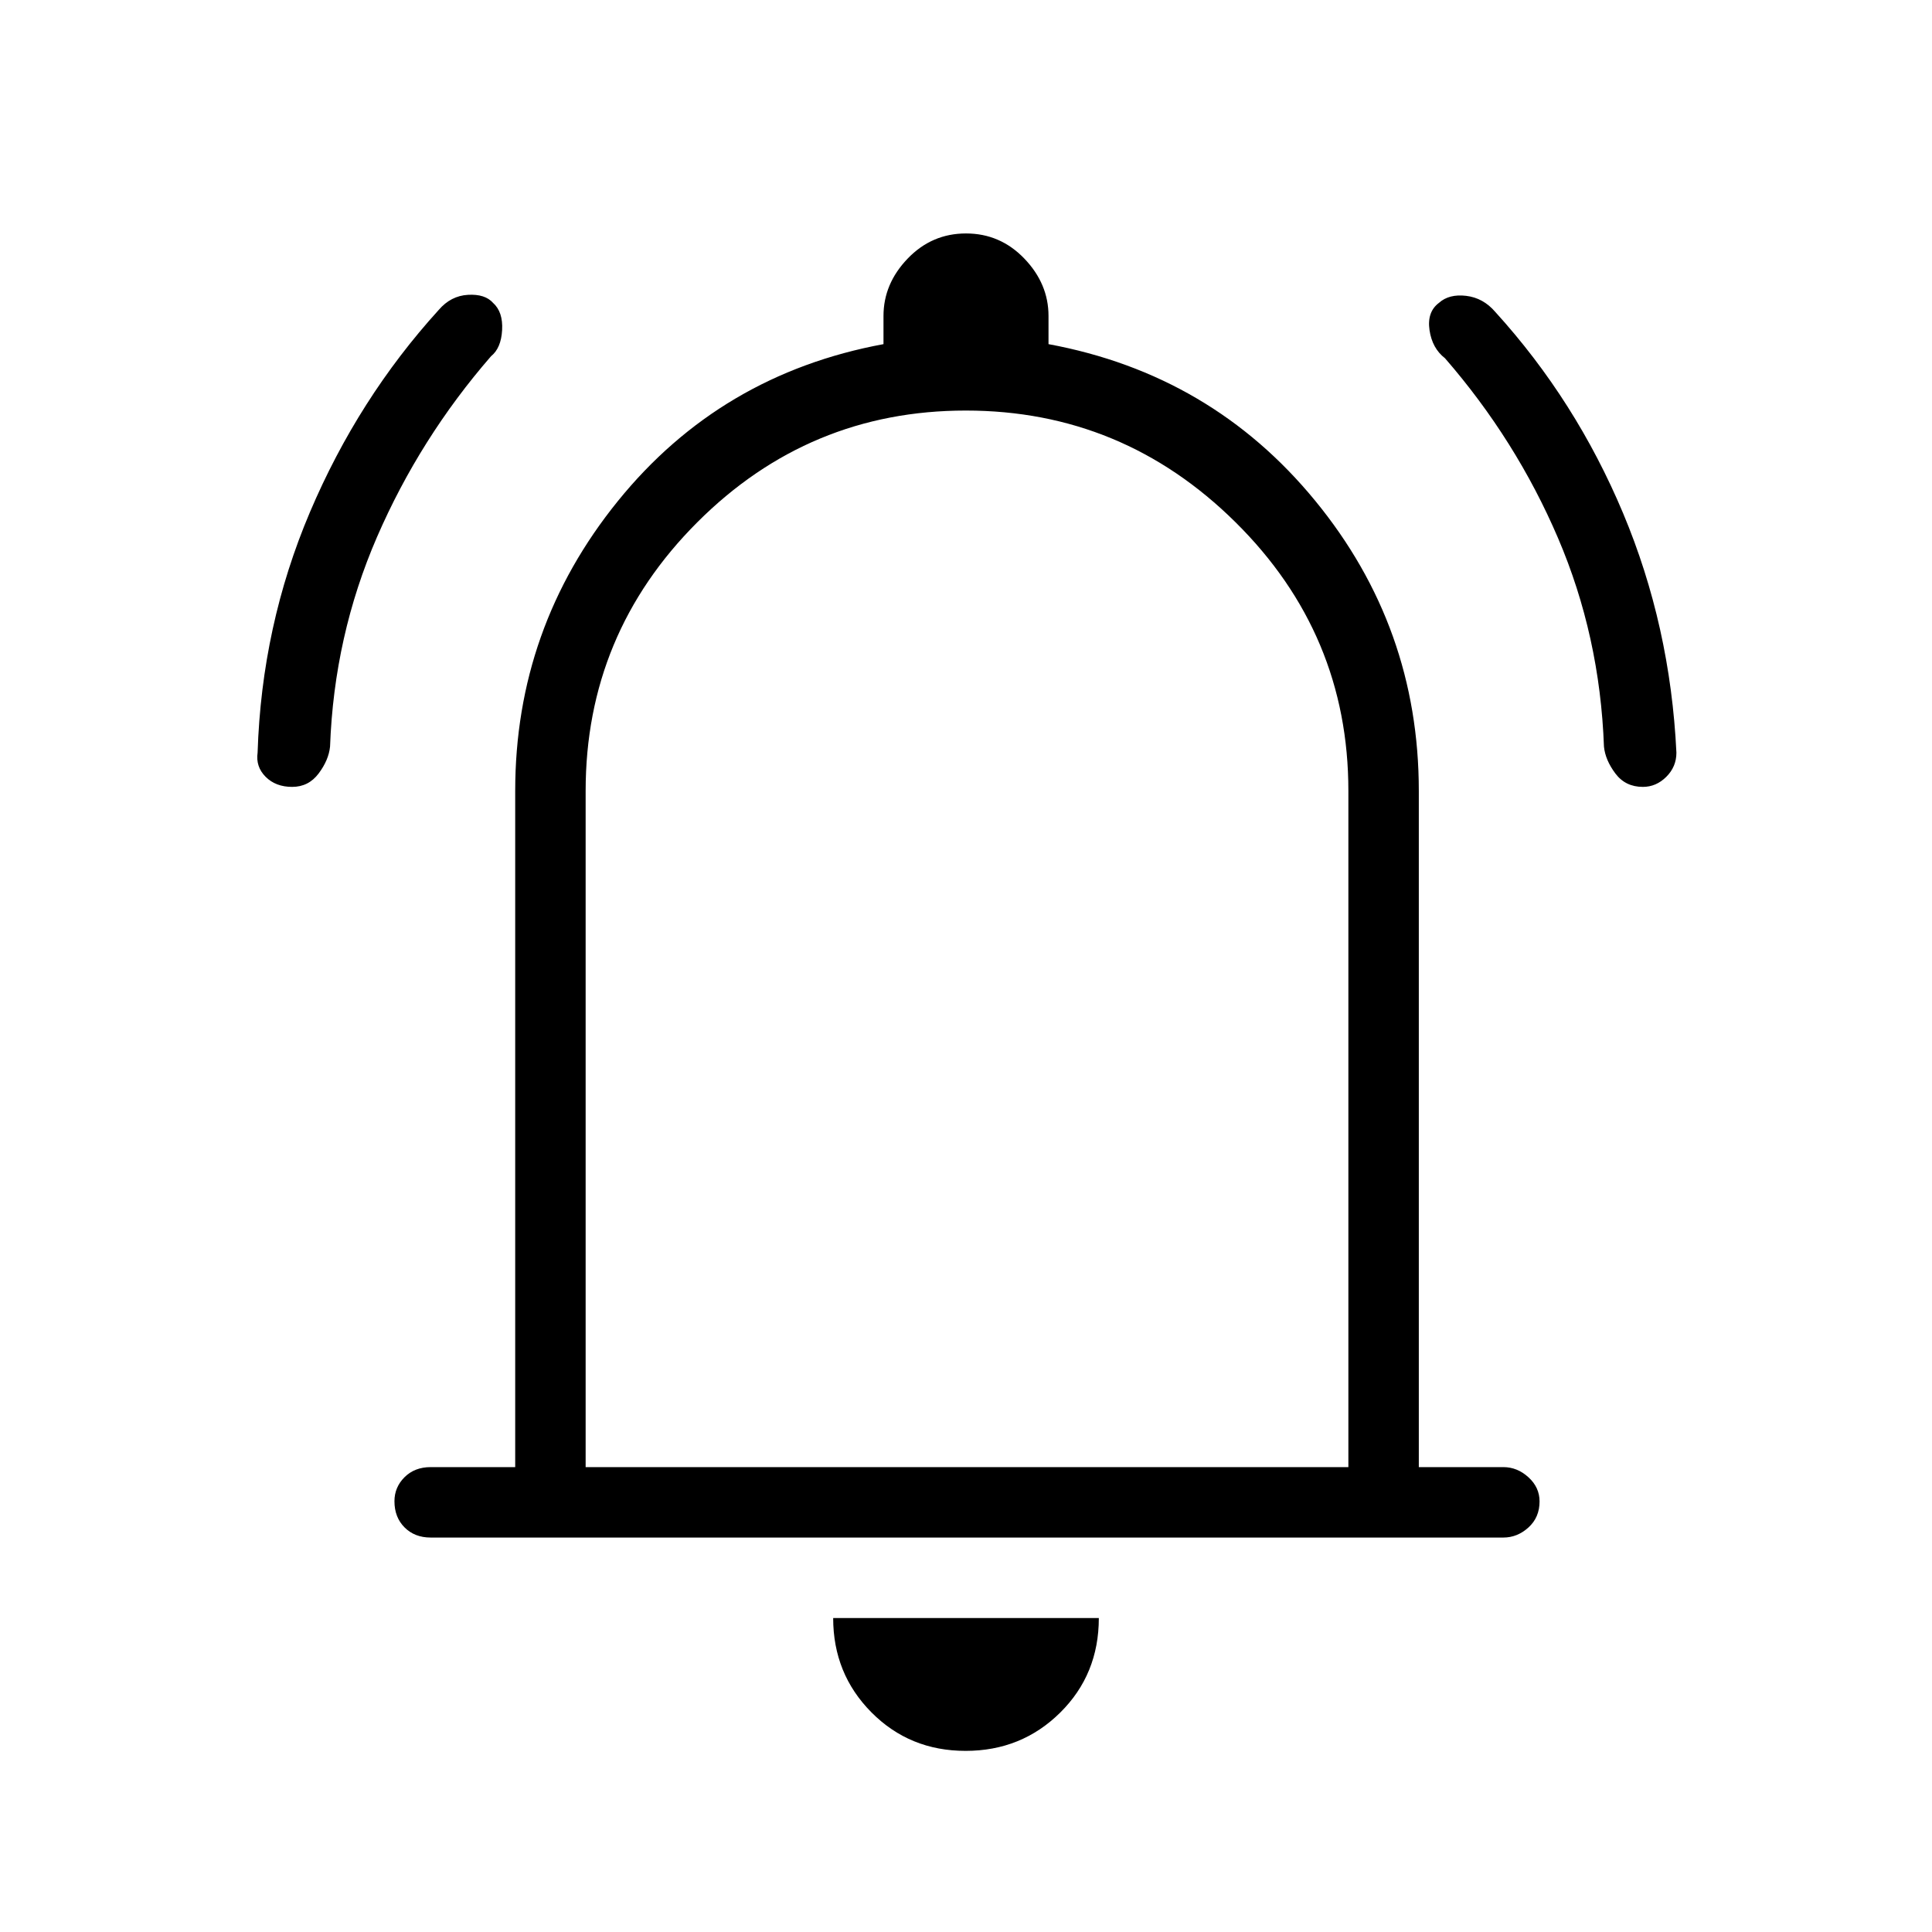 <svg xmlns="http://www.w3.org/2000/svg" height="48" viewBox="0 -960 960 960" width="48"><path d="M214-196q-7.95 0-12.98-5.04-5.02-5.03-5.02-13 0-6.96 5.02-11.96 5.03-5 12.98-5h42v-336q0-81 51-144t132-78v-14q0-16 12-28.5t29-12.5q17 0 29 12.5t12 28.5v14q81 15 132.5 77.8T705-567v336h42q6.95 0 12.47 5.04 5.53 5.03 5.53 12 0 7.96-5.53 12.96-5.52 5-12.47 5H214Zm267-298Zm-1.21 404Q452-90 433-109.15T414-156h132q0 28-19.21 47t-47 19ZM291-231h379v-336q0-78-56.08-133.5t-134-55.5Q402-756 346.5-700.5 291-645 291-567v336ZM145.17-569q-8.17 0-13.17-5t-4-12q2-63 26-119.5T218-806q6-7 14.5-7.5t12.5 4q5 4.5 4.5 13.5t-5.5 13q-35.31 40.64-56.66 89.82Q166-644 164-589q-.67 6.67-5.67 13.34-5 6.66-13.16 6.66Zm671.16 0q-8.66 0-13.66-6.66-5-6.67-5.67-13.34-2-55-22.84-103.68Q753.31-741.36 718-782q-6.35-4.91-7.68-13.95Q709-805 715-809.5q5-4.5 13.5-3.5t14.5 8q40 44 63.5 100T833-586q0 7-5.03 12-5.02 5-11.64 5Z"/></svg>